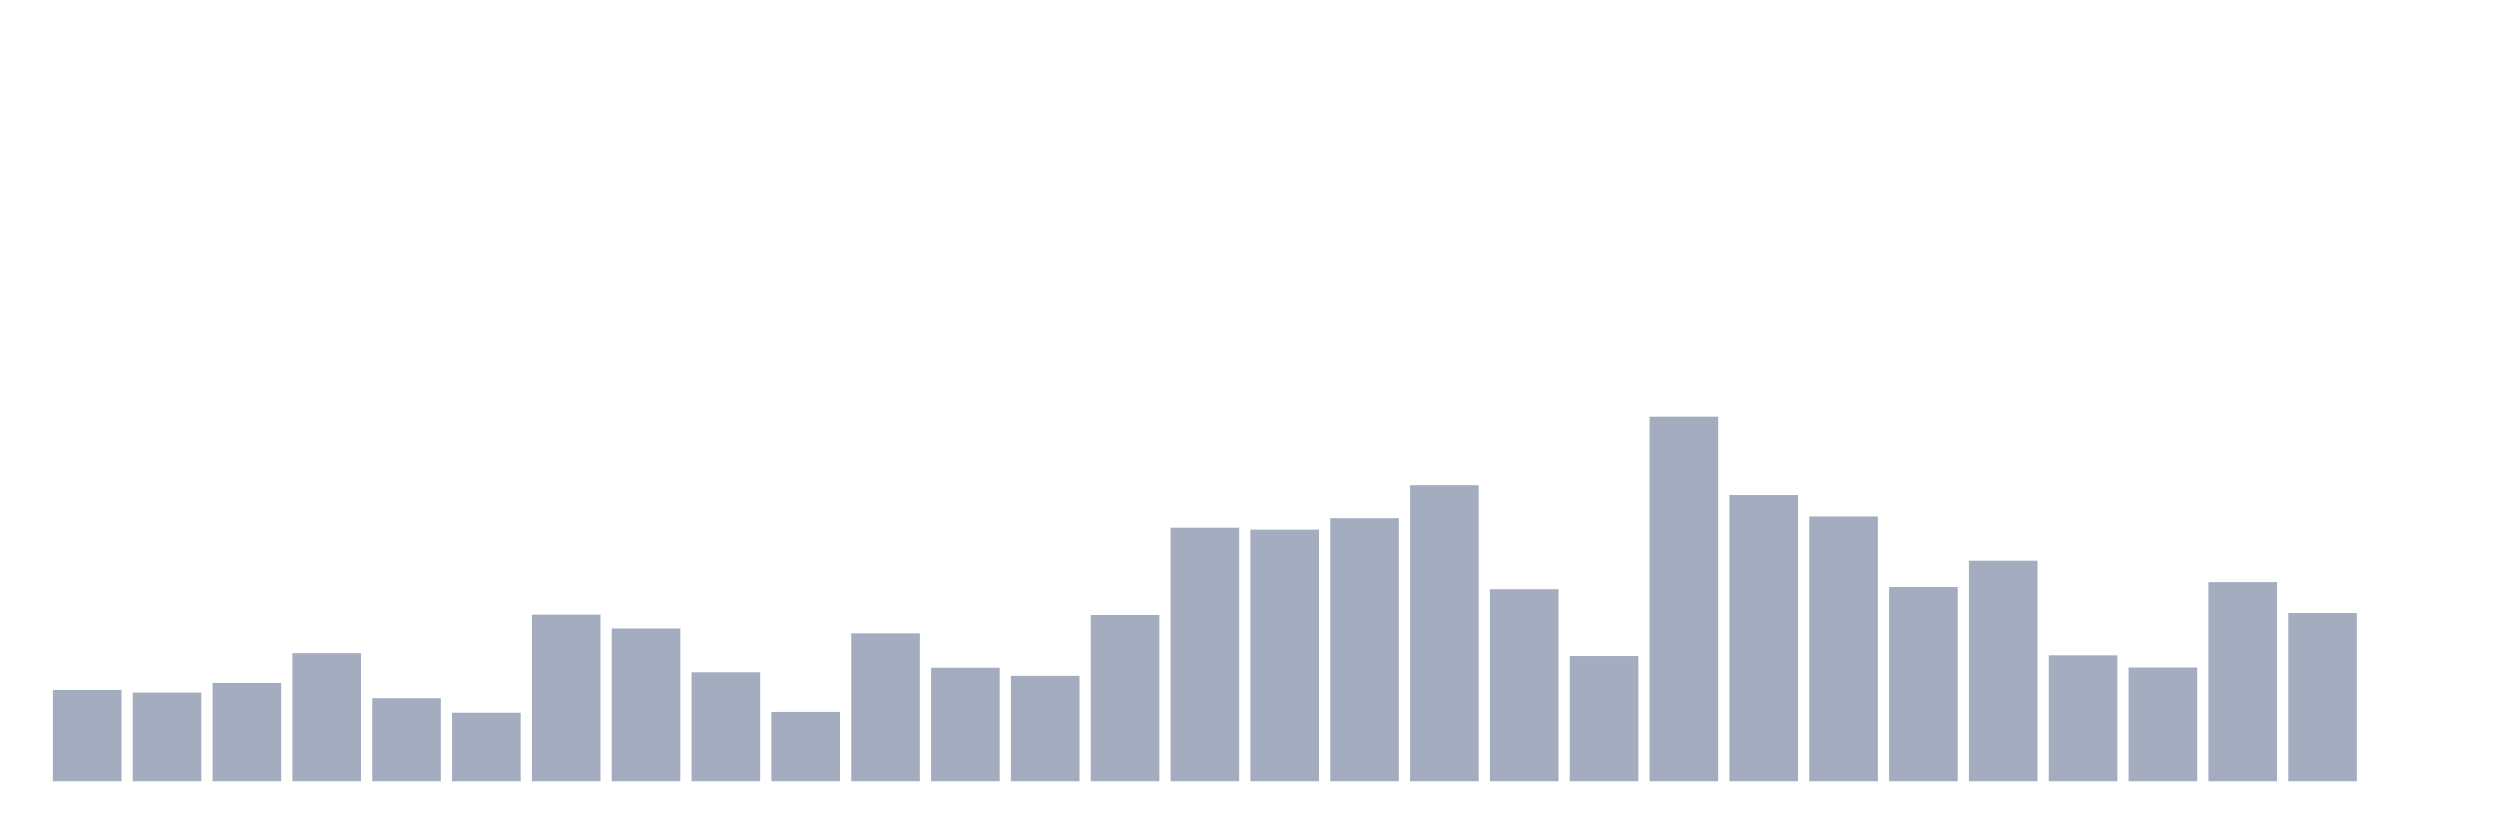 <svg xmlns="http://www.w3.org/2000/svg" viewBox="0 0 480 160"><g transform="translate(10,10)"><rect class="bar" x="0.153" width="13.175" y="122.467" height="17.533" fill="rgb(164,173,192)"></rect><rect class="bar" x="15.482" width="13.175" y="122.973" height="17.027" fill="rgb(164,173,192)"></rect><rect class="bar" x="30.81" width="13.175" y="121.125" height="18.875" fill="rgb(164,173,192)"></rect><rect class="bar" x="46.138" width="13.175" y="115.405" height="24.595" fill="rgb(164,173,192)"></rect><rect class="bar" x="61.466" width="13.175" y="124.051" height="15.949" fill="rgb(164,173,192)"></rect><rect class="bar" x="76.794" width="13.175" y="126.845" height="13.155" fill="rgb(164,173,192)"></rect><rect class="bar" x="92.123" width="13.175" y="108.014" height="31.986" fill="rgb(164,173,192)"></rect><rect class="bar" x="107.451" width="13.175" y="110.676" height="29.324" fill="rgb(164,173,192)"></rect><rect class="bar" x="122.779" width="13.175" y="119.079" height="20.921" fill="rgb(164,173,192)"></rect><rect class="bar" x="138.107" width="13.175" y="126.691" height="13.309" fill="rgb(164,173,192)"></rect><rect class="bar" x="153.436" width="13.175" y="111.6" height="28.4" fill="rgb(164,173,192)"></rect><rect class="bar" x="168.764" width="13.175" y="118.199" height="21.801" fill="rgb(164,173,192)"></rect><rect class="bar" x="184.092" width="13.175" y="119.761" height="20.239" fill="rgb(164,173,192)"></rect><rect class="bar" x="199.42" width="13.175" y="108.08" height="31.92" fill="rgb(164,173,192)"></rect><rect class="bar" x="214.748" width="13.175" y="91.317" height="48.683" fill="rgb(164,173,192)"></rect><rect class="bar" x="230.077" width="13.175" y="91.691" height="48.309" fill="rgb(164,173,192)"></rect><rect class="bar" x="245.405" width="13.175" y="89.491" height="50.509" fill="rgb(164,173,192)"></rect><rect class="bar" x="260.733" width="13.175" y="83.155" height="56.845" fill="rgb(164,173,192)"></rect><rect class="bar" x="276.061" width="13.175" y="103.13" height="36.87" fill="rgb(164,173,192)"></rect><rect class="bar" x="291.39" width="13.175" y="115.955" height="24.045" fill="rgb(164,173,192)"></rect><rect class="bar" x="306.718" width="13.175" y="70" height="70" fill="rgb(164,173,192)"></rect><rect class="bar" x="322.046" width="13.175" y="85.047" height="54.953" fill="rgb(164,173,192)"></rect><rect class="bar" x="337.374" width="13.175" y="89.161" height="50.839" fill="rgb(164,173,192)"></rect><rect class="bar" x="352.702" width="13.175" y="102.712" height="37.288" fill="rgb(164,173,192)"></rect><rect class="bar" x="368.031" width="13.175" y="97.652" height="42.348" fill="rgb(164,173,192)"></rect><rect class="bar" x="383.359" width="13.175" y="115.823" height="24.177" fill="rgb(164,173,192)"></rect><rect class="bar" x="398.687" width="13.175" y="118.155" height="21.845" fill="rgb(164,173,192)"></rect><rect class="bar" x="414.015" width="13.175" y="101.766" height="38.234" fill="rgb(164,173,192)"></rect><rect class="bar" x="429.344" width="13.175" y="107.706" height="32.294" fill="rgb(164,173,192)"></rect><rect class="bar" x="444.672" width="13.175" y="140" height="0" fill="rgb(164,173,192)"></rect></g></svg>